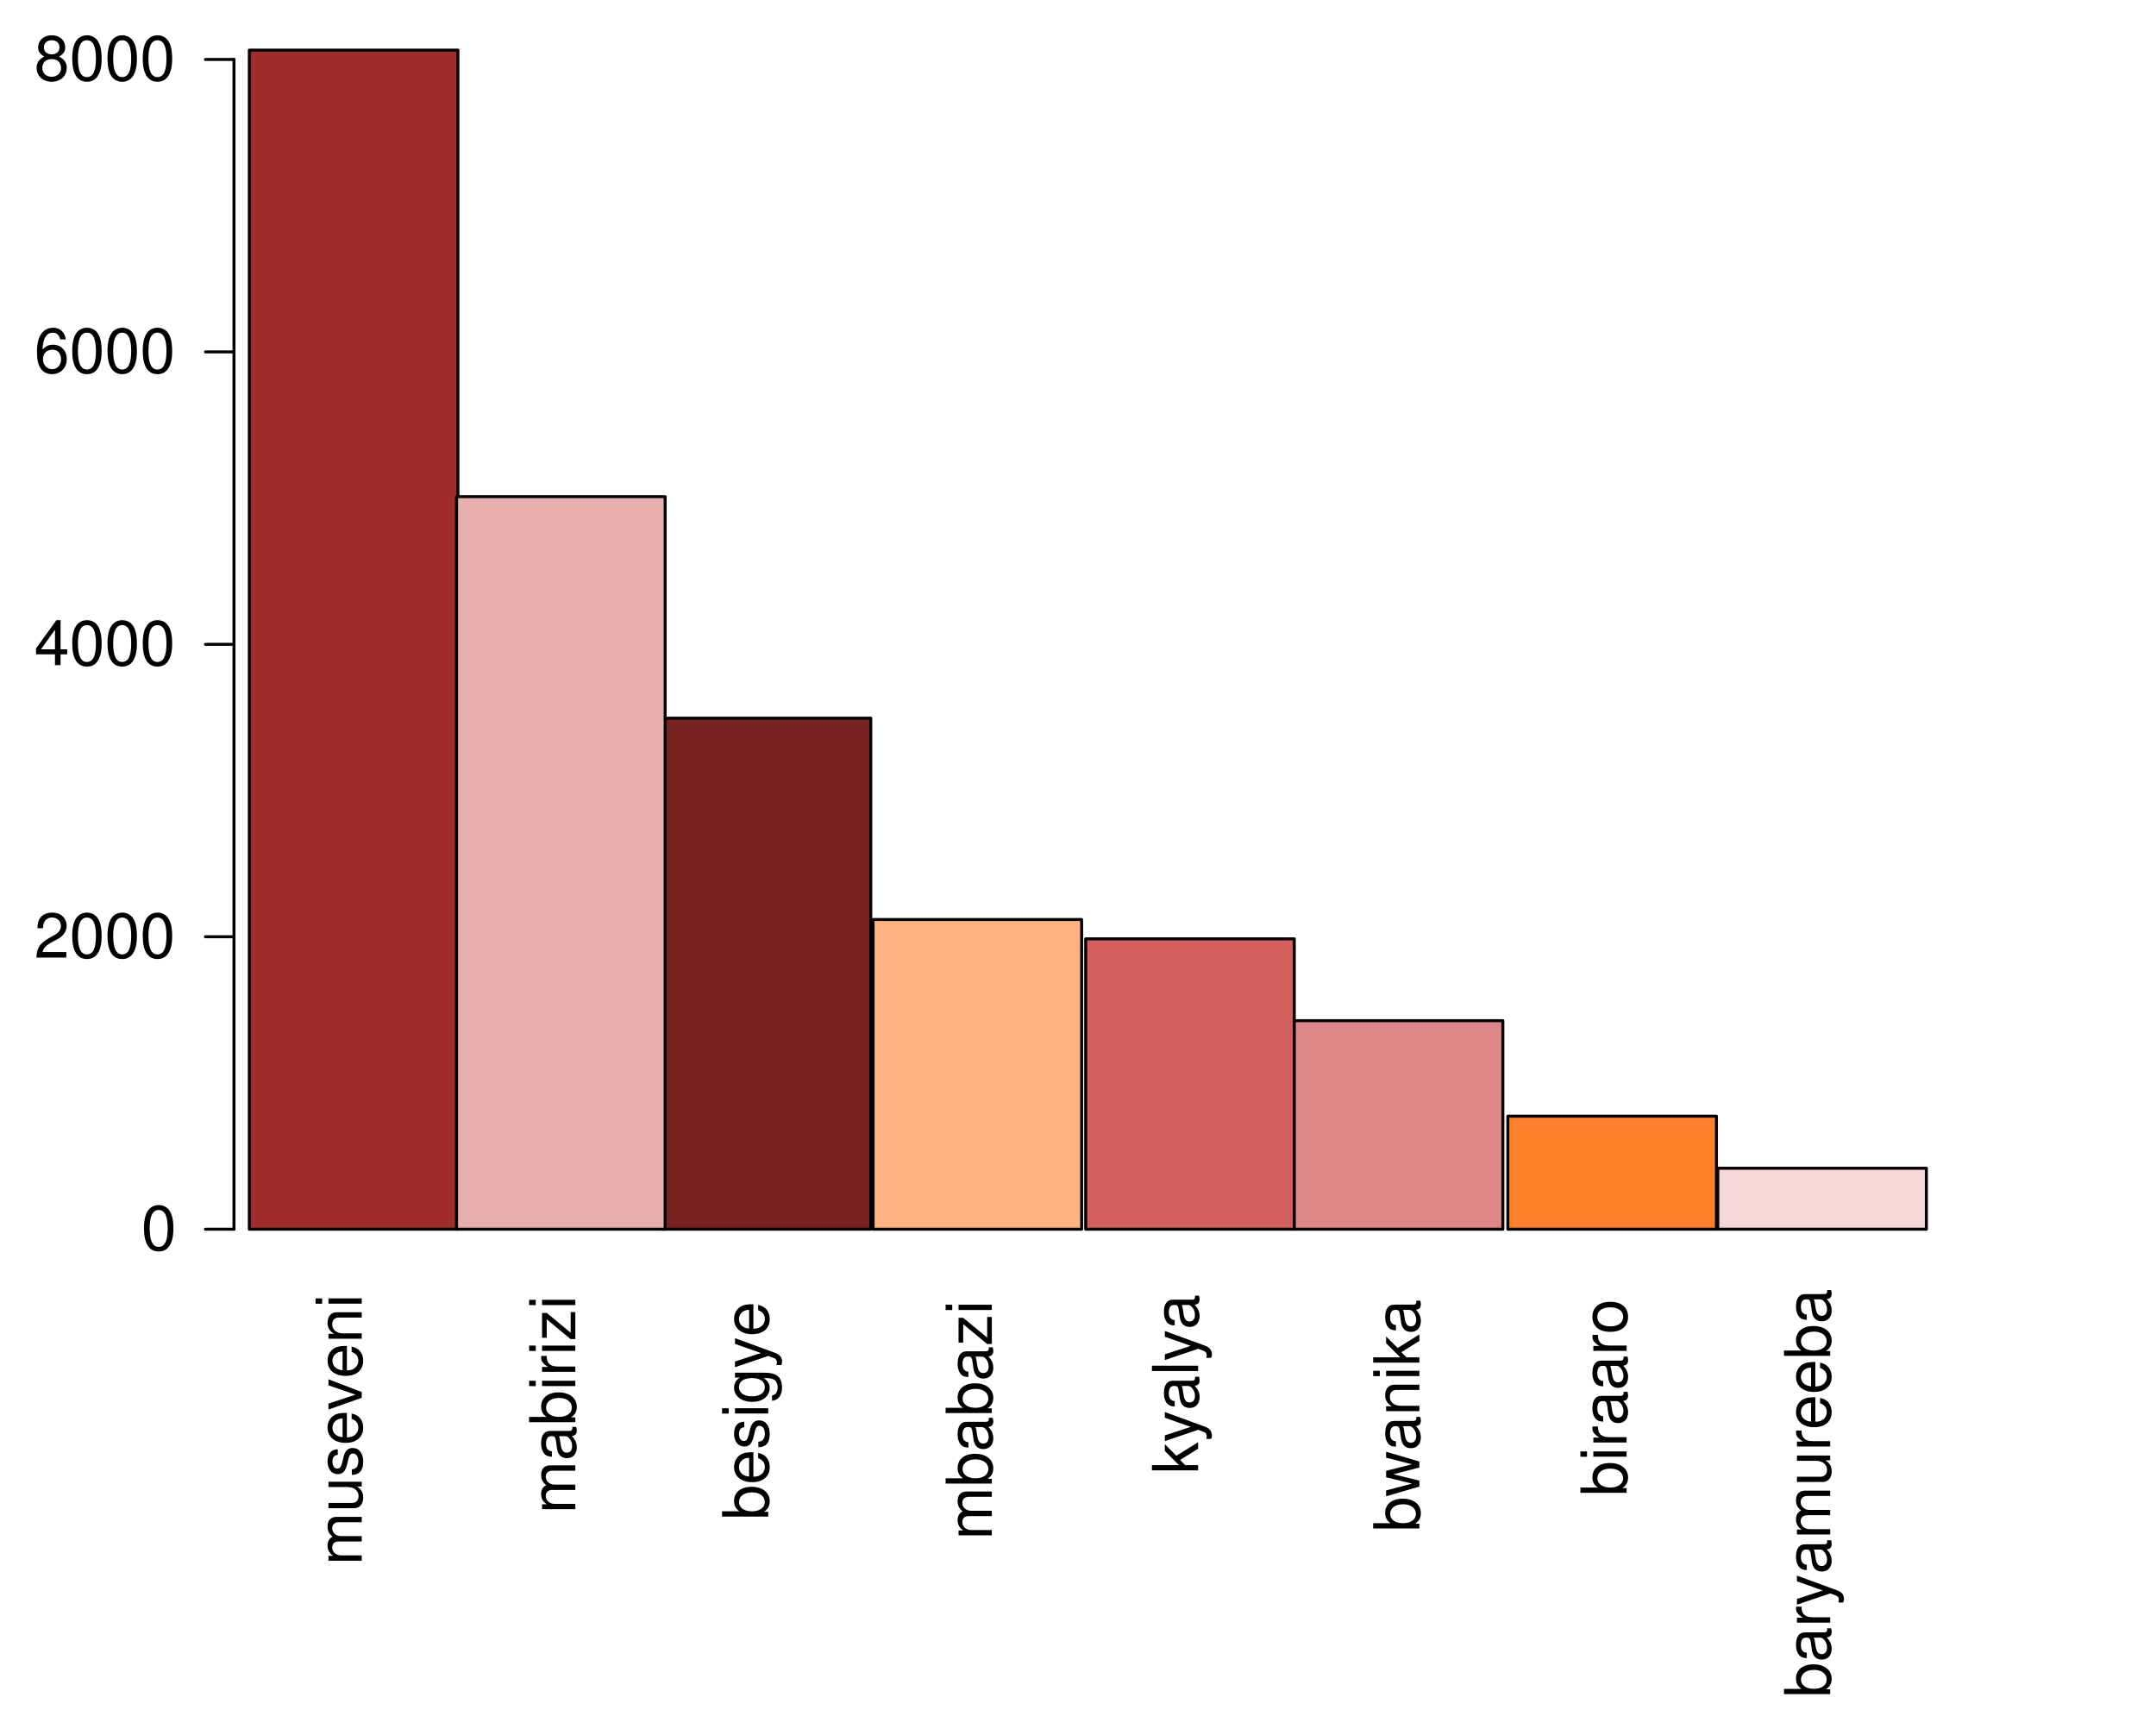 <?xml version="1.0" encoding="UTF-8" standalone="no"?>
<svg
   xmlns:dc="http://purl.org/dc/elements/1.1/"
   xmlns:cc="http://creativecommons.org/ns#"
   xmlns:rdf="http://www.w3.org/1999/02/22-rdf-syntax-ns#"
   xmlns:svg="http://www.w3.org/2000/svg"
   xmlns="http://www.w3.org/2000/svg"
   xmlns:xlink="http://www.w3.org/1999/xlink"
   xmlns:sodipodi="http://sodipodi.sourceforge.net/DTD/sodipodi-0.dtd"
   xmlns:inkscape="http://www.inkscape.org/namespaces/inkscape"
   width="544pt"
   height="433pt"
   viewBox="0 0 544 433"
   version="1.1"
   id="svg2"
   inkscape:version="0.91 r"
   sodipodi:docname="top_mentions_candidates.svg"
   inkscape:export-filename="/home/ngamita/UGDebate16v2/PNG/candidates"
   inkscape:export-xdpi="103.23529"
   inkscape:export-ydpi="103.23529">
  <sodipodi:namedview
     pagecolor="#ffffff"
     bordercolor="#666666"
     borderopacity="1"
     objecttolerance="10"
     gridtolerance="10"
     guidetolerance="10"
     inkscape:pageopacity="0"
     inkscape:pageshadow="2"
     inkscape:window-width="1366"
     inkscape:window-height="744"
     id="namedview295"
     showgrid="false"
     inkscape:zoom="0.87205543"
     inkscape:cx="229.33792"
     inkscape:cy="208.04528"
     inkscape:window-x="0"
     inkscape:window-y="24"
     inkscape:window-maximized="1"
     inkscape:current-layer="surface630162">
    <inkscape:grid
       type="xygrid"
       id="grid3491" />
  </sodipodi:namedview>
  <defs
     id="defs4">
    <g
       id="g6">
      <symbol
         overflow="visible"
         id="glyph0-0">
        <path
           style="stroke:none;"
           d=""
           id="path9" />
      </symbol>
      <symbol
         overflow="visible"
         id="glyph0-1">
        <path
           style="stroke:none;"
           d="M -11.656 -0.859 L 0 -0.859 L 0 -2.062 L -1.078 -2.062 C -0.094 -2.703 0.375 -3.547 0.375 -4.719 C 0.375 -6.922 -1.438 -8.375 -4.219 -8.375 C -6.938 -8.375 -8.625 -6.984 -8.625 -4.781 C -8.625 -3.625 -8.188 -2.812 -7.25 -2.188 L -11.656 -2.188 Z M -7.375 -4.531 C -7.375 -6.016 -6.078 -6.969 -4.078 -6.969 C -2.172 -6.969 -0.875 -5.984 -0.875 -4.531 C -0.875 -3.125 -2.156 -2.188 -4.125 -2.188 C -6.094 -2.188 -7.375 -3.125 -7.375 -4.531 Z M -7.375 -4.531 "
           id="path12" />
      </symbol>
      <symbol
         overflow="visible"
         id="glyph0-2">
        <path
           style="stroke:none;"
           d="M -3.75 -8.203 C -5.031 -8.203 -5.797 -8.109 -6.422 -7.875 C -7.797 -7.328 -8.625 -6.047 -8.625 -4.484 C -8.625 -2.141 -6.828 -0.641 -4.078 -0.641 C -1.328 -0.641 0.375 -2.094 0.375 -4.453 C 0.375 -6.375 -0.719 -7.703 -2.547 -8.031 L -2.547 -6.688 C -1.438 -6.312 -0.859 -5.562 -0.859 -4.5 C -0.859 -3.641 -1.25 -2.922 -1.953 -2.484 C -2.438 -2.156 -2.906 -2.047 -3.75 -2.031 Z M -4.828 -2.062 C -6.391 -2.172 -7.391 -3.125 -7.391 -4.469 C -7.391 -5.781 -6.297 -6.781 -4.922 -6.781 C -4.891 -6.781 -4.859 -6.781 -4.828 -6.766 Z M -4.828 -2.062 "
           id="path15" />
      </symbol>
      <symbol
         overflow="visible"
         id="glyph0-3">
        <path
           style="stroke:none;"
           d="M -6.047 -7.016 C -7.703 -6.984 -8.625 -5.906 -8.625 -3.969 C -8.625 -2.016 -7.609 -0.75 -6.062 -0.75 C -4.75 -0.75 -4.125 -1.422 -3.641 -3.406 L -3.344 -4.656 C -3.125 -5.578 -2.781 -5.953 -2.172 -5.953 C -1.391 -5.953 -0.859 -5.172 -0.859 -4 C -0.859 -3.281 -1.078 -2.672 -1.422 -2.344 C -1.656 -2.125 -1.906 -2.031 -2.5 -1.953 L -2.5 -0.547 C -0.562 -0.609 0.375 -1.703 0.375 -3.891 C 0.375 -6 -0.672 -7.344 -2.281 -7.344 C -3.531 -7.344 -4.219 -6.641 -4.625 -4.969 L -4.922 -3.703 C -5.188 -2.609 -5.531 -2.141 -6.125 -2.141 C -6.891 -2.141 -7.391 -2.828 -7.391 -3.922 C -7.391 -4.984 -6.922 -5.562 -6.047 -5.594 Z M -6.047 -7.016 "
           id="path18" />
      </symbol>
      <symbol
         overflow="visible"
         id="glyph0-4">
        <path
           style="stroke:none;"
           d="M -8.391 -2.406 L -8.391 -1.078 L 0 -1.078 L 0 -2.406 Z M -11.656 -2.406 L -11.656 -1.062 L -9.984 -1.062 L -9.984 -2.406 Z M -11.656 -2.406 "
           id="path21" />
      </symbol>
      <symbol
         overflow="visible"
         id="glyph0-5">
        <path
           style="stroke:none;"
           d="M -8.391 -6.594 L -7.172 -6.594 C -8.156 -5.922 -8.625 -5.109 -8.625 -4.031 C -8.625 -1.906 -6.766 -0.469 -4.047 -0.469 C -2.672 -0.469 -1.547 -0.828 -0.75 -1.516 C -0.047 -2.141 0.375 -3.047 0.375 -3.922 C 0.375 -4.969 -0.078 -5.719 -1.141 -6.469 L -0.703 -6.469 C 0.438 -6.469 1.125 -6.312 1.578 -5.984 C 2.078 -5.625 2.375 -4.938 2.375 -4.125 C 2.375 -3.516 2.203 -2.969 1.922 -2.609 C 1.688 -2.297 1.453 -2.172 0.953 -2.094 L 0.953 -0.734 C 2.547 -0.875 3.484 -2.109 3.484 -4.078 C 3.484 -5.328 3.094 -6.406 2.422 -6.938 C 1.641 -7.578 0.594 -7.828 -1.375 -7.828 L -8.391 -7.828 Z M -7.391 -4.172 C -7.391 -5.609 -6.172 -6.469 -4.078 -6.469 C -2.078 -6.469 -0.859 -5.594 -0.859 -4.188 C -0.859 -2.734 -2.094 -1.859 -4.125 -1.859 C -6.141 -1.859 -7.391 -2.75 -7.391 -4.172 Z M -7.391 -4.172 "
           id="path24" />
      </symbol>
      <symbol
         overflow="visible"
         id="glyph0-6">
        <path
           style="stroke:none;"
           d="M -8.391 -6.203 L -1.859 -3.891 L -8.391 -1.75 L -8.391 -0.312 L 0.031 -3.156 L 1.359 -2.641 C 1.953 -2.438 2.172 -2.125 2.172 -1.562 C 2.172 -1.375 2.141 -1.156 2.078 -0.859 L 3.281 -0.859 C 3.422 -1.141 3.484 -1.406 3.484 -1.766 C 3.484 -2.188 3.344 -2.656 3.094 -3.016 C 2.781 -3.422 2.438 -3.656 1.766 -3.922 L -8.391 -7.641 Z M -8.391 -6.203 "
           id="path27" />
      </symbol>
      <symbol
         overflow="visible"
         id="glyph0-7">
        <path
           style="stroke:none;"
           d="M -8.391 -1.125 L 0 -1.125 L 0 -2.469 L -5.266 -2.469 C -6.484 -2.469 -7.453 -3.344 -7.453 -4.438 C -7.453 -5.422 -6.844 -5.984 -5.781 -5.984 L 0 -5.984 L 0 -7.328 L -5.266 -7.328 C -6.484 -7.328 -7.453 -8.203 -7.453 -9.297 C -7.453 -10.266 -6.828 -10.844 -5.781 -10.844 L 0 -10.844 L 0 -12.188 L -6.281 -12.188 C -7.797 -12.188 -8.625 -11.328 -8.625 -9.766 C -8.625 -8.641 -8.281 -7.969 -7.344 -7.188 C -8.234 -6.688 -8.625 -6.016 -8.625 -4.922 C -8.625 -3.812 -8.203 -3.078 -7.203 -2.359 L -8.391 -2.359 Z M -8.391 -1.125 "
           id="path30" />
      </symbol>
      <symbol
         overflow="visible"
         id="glyph0-8">
        <path
           style="stroke:none;"
           d="M 0 -7.719 L -8.391 -7.719 L -8.391 -6.391 L -3.625 -6.391 C -1.922 -6.391 -0.797 -5.484 -0.797 -4.094 C -0.797 -3.047 -1.438 -2.375 -2.453 -2.375 L -8.391 -2.375 L -8.391 -1.047 L -1.922 -1.047 C -0.531 -1.047 0.375 -2.078 0.375 -3.719 C 0.375 -4.938 -0.062 -5.734 -1.172 -6.516 L 0 -6.516 Z M 0 -7.719 "
           id="path33" />
      </symbol>
      <symbol
         overflow="visible"
         id="glyph0-9">
        <path
           style="stroke:none;"
           d="M 0 -4.562 L -8.391 -7.781 L -8.391 -6.266 L -1.578 -3.906 L -8.391 -1.656 L -8.391 -0.156 L 0 -3.109 Z M 0 -4.562 "
           id="path36" />
      </symbol>
      <symbol
         overflow="visible"
         id="glyph0-10">
        <path
           style="stroke:none;"
           d="M -8.391 -1.125 L 0 -1.125 L 0 -2.469 L -4.625 -2.469 C -6.344 -2.469 -7.453 -3.359 -7.453 -4.734 C -7.453 -5.797 -6.812 -6.469 -5.812 -6.469 L 0 -6.469 L 0 -7.797 L -6.344 -7.797 C -7.734 -7.797 -8.625 -6.75 -8.625 -5.141 C -8.625 -3.891 -8.141 -3.094 -6.969 -2.359 L -8.391 -2.359 Z M -8.391 -1.125 "
           id="path39" />
      </symbol>
      <symbol
         overflow="visible"
         id="glyph0-11">
        <path
           style="stroke:none;"
           d="M -11.656 -2.25 L -11.656 -0.922 L 0 -0.922 L 0 -2.25 L -3.266 -2.25 L -4.547 -3.547 L 0 -6.391 L 0 -8.031 L -5.484 -4.609 L -8.391 -7.516 L -8.391 -5.812 L -4.828 -2.25 Z M -11.656 -2.25 "
           id="path42" />
      </symbol>
      <symbol
         overflow="visible"
         id="glyph0-12">
        <path
           style="stroke:none;"
           d="M -0.781 -8.562 C -0.75 -8.422 -0.75 -8.359 -0.75 -8.266 C -0.75 -7.812 -0.984 -7.547 -1.406 -7.547 L -6.344 -7.547 C -7.828 -7.547 -8.625 -6.469 -8.625 -4.406 C -8.625 -3.188 -8.266 -2.172 -7.641 -1.609 C -7.219 -1.234 -6.734 -1.078 -5.906 -1.047 L -5.906 -2.391 C -6.922 -2.5 -7.391 -3.109 -7.391 -4.359 C -7.391 -5.547 -6.938 -6.219 -6.141 -6.219 L -5.797 -6.219 C -5.234 -6.219 -4.984 -5.891 -4.859 -4.828 C -4.625 -2.938 -4.562 -2.656 -4.359 -2.141 C -3.953 -1.172 -3.203 -0.672 -2.109 -0.672 C -0.594 -0.672 0.375 -1.734 0.375 -3.422 C 0.375 -4.484 0 -5.328 -0.859 -6.266 C -0.016 -6.375 0.375 -6.781 0.375 -7.641 C 0.375 -7.922 0.344 -8.125 0.219 -8.562 Z M -2.641 -6.219 C -2.188 -6.219 -1.922 -6.094 -1.547 -5.703 C -1.062 -5.156 -0.797 -4.5 -0.797 -3.719 C -0.797 -2.672 -1.297 -2.062 -2.141 -2.062 C -3.031 -2.062 -3.469 -2.656 -3.688 -4.078 C -3.875 -5.484 -3.938 -5.781 -4.141 -6.219 Z M -2.641 -6.219 "
           id="path45" />
      </symbol>
      <symbol
         overflow="visible"
         id="glyph0-13">
        <path
           style="stroke:none;"
           d="M -11.656 -2.438 L -11.656 -1.094 L 0 -1.094 L 0 -2.438 Z M -11.656 -2.438 "
           id="path48" />
      </symbol>
      <symbol
         overflow="visible"
         id="glyph0-14">
        <path
           style="stroke:none;"
           d="M 0 -8.859 L -8.391 -11.328 L -8.391 -9.828 L -1.859 -8.156 L -8.391 -6.516 L -8.391 -4.875 L -1.859 -3.281 L -8.391 -1.562 L -8.391 -0.094 L 0 -2.531 L 0 -4.031 L -6.578 -5.641 L 0 -7.344 Z M 0 -8.859 "
           id="path51" />
      </symbol>
      <symbol
         overflow="visible"
         id="glyph0-15">
        <path
           style="stroke:none;"
           d="M -8.391 -1.109 L 0 -1.109 L 0 -2.453 L -4.359 -2.453 C -5.547 -2.453 -6.344 -2.75 -6.797 -3.391 C -7.109 -3.812 -7.203 -4.203 -7.219 -5.141 L -8.578 -5.141 C -8.609 -4.906 -8.625 -4.797 -8.625 -4.625 C -8.625 -3.766 -8.109 -3.109 -6.859 -2.344 L -8.391 -2.344 Z M -8.391 -1.109 "
           id="path54" />
      </symbol>
      <symbol
         overflow="visible"
         id="glyph0-16">
        <path
           style="stroke:none;"
           d="M -8.391 -7.094 L -8.391 -0.828 L -7.219 -0.828 L -7.219 -5.5 L -1.203 -0.5 L 0 -0.5 L 0 -7.312 L -1.172 -7.312 L -1.172 -2.109 L -7.203 -7.094 Z M -8.391 -7.094 "
           id="path57" />
      </symbol>
      <symbol
         overflow="visible"
         id="glyph0-17">
        <path
           style="stroke:none;"
           d="M -8.625 -4.359 C -8.625 -2 -6.938 -0.578 -4.125 -0.578 C -1.312 -0.578 0.375 -1.984 0.375 -4.375 C 0.375 -6.719 -1.312 -8.156 -4.062 -8.156 C -6.953 -8.156 -8.625 -6.766 -8.625 -4.359 Z M -7.391 -4.375 C -7.391 -5.875 -6.156 -6.766 -4.078 -6.766 C -2.109 -6.766 -0.859 -5.844 -0.859 -4.375 C -0.859 -2.875 -2.094 -1.969 -4.125 -1.969 C -6.141 -1.969 -7.391 -2.875 -7.391 -4.375 Z M -7.391 -4.375 "
           id="path60" />
      </symbol>
      <symbol
         overflow="visible"
         id="glyph1-0">
        <path
           style="stroke:none;"
           d=""
           id="path63" />
      </symbol>
      <symbol
         overflow="visible"
         id="glyph1-1">
        <path
           style="stroke:none;"
           d="M 4.406 -11.344 C 3.344 -11.344 2.391 -10.875 1.797 -10.094 C 1.062 -9.109 0.688 -7.578 0.688 -5.484 C 0.688 -1.656 1.969 0.375 4.406 0.375 C 6.797 0.375 8.109 -1.656 8.109 -5.391 C 8.109 -7.594 7.766 -9.078 7.016 -10.094 C 6.422 -10.891 5.469 -11.344 4.406 -11.344 Z M 4.406 -10.094 C 5.922 -10.094 6.672 -8.562 6.672 -5.516 C 6.672 -2.297 5.938 -0.797 4.375 -0.797 C 2.875 -0.797 2.125 -2.375 2.125 -5.469 C 2.125 -8.578 2.875 -10.094 4.406 -10.094 Z M 4.406 -10.094 "
           id="path66" />
      </symbol>
      <symbol
         overflow="visible"
         id="glyph1-2">
        <path
           style="stroke:none;"
           d="M 8.094 -1.391 L 2.125 -1.391 C 2.266 -2.312 2.781 -2.906 4.172 -3.734 L 5.781 -4.594 C 7.359 -5.453 8.172 -6.625 8.172 -8.016 C 8.172 -8.953 7.797 -9.844 7.125 -10.453 C 6.453 -11.062 5.609 -11.344 4.547 -11.344 C 3.109 -11.344 2.031 -10.828 1.406 -9.875 C 1.016 -9.266 0.828 -8.562 0.797 -7.406 L 2.203 -7.406 C 2.25 -8.172 2.359 -8.641 2.547 -9.016 C 2.906 -9.703 3.641 -10.109 4.5 -10.109 C 5.781 -10.109 6.734 -9.203 6.734 -7.984 C 6.734 -7.094 6.203 -6.312 5.203 -5.75 L 3.734 -4.906 C 1.359 -3.562 0.672 -2.5 0.547 0 L 8.094 0 Z M 8.094 -1.391 "
           id="path69" />
      </symbol>
      <symbol
         overflow="visible"
         id="glyph1-3">
        <path
           style="stroke:none;"
           d="M 5.234 -2.719 L 5.234 0 L 6.641 0 L 6.641 -2.719 L 8.312 -2.719 L 8.312 -3.984 L 6.641 -3.984 L 6.641 -11.344 L 5.594 -11.344 L 0.453 -4.203 L 0.453 -2.719 Z M 5.234 -3.984 L 1.688 -3.984 L 5.234 -8.938 Z M 5.234 -3.984 "
           id="path72" />
      </symbol>
      <symbol
         overflow="visible"
         id="glyph1-4">
        <path
           style="stroke:none;"
           d="M 7.969 -8.391 C 7.703 -10.234 6.484 -11.344 4.75 -11.344 C 3.5 -11.344 2.391 -10.734 1.719 -9.734 C 1.016 -8.625 0.688 -7.234 0.688 -5.172 C 0.688 -3.266 0.969 -2.047 1.641 -1.047 C 2.25 -0.125 3.25 0.375 4.5 0.375 C 6.656 0.375 8.203 -1.234 8.203 -3.453 C 8.203 -5.562 6.766 -7.062 4.734 -7.062 C 3.609 -7.062 2.734 -6.625 2.125 -5.797 C 2.141 -8.562 3.047 -10.094 4.656 -10.094 C 5.641 -10.094 6.344 -9.469 6.562 -8.391 Z M 4.562 -5.812 C 5.922 -5.812 6.766 -4.859 6.766 -3.344 C 6.766 -1.922 5.812 -0.875 4.516 -0.875 C 3.203 -0.875 2.203 -1.969 2.203 -3.422 C 2.203 -4.828 3.172 -5.812 4.562 -5.812 Z M 4.562 -5.812 "
           id="path75" />
      </symbol>
      <symbol
         overflow="visible"
         id="glyph1-5">
        <path
           style="stroke:none;"
           d="M 6.25 -5.969 C 7.422 -6.672 7.812 -7.25 7.812 -8.312 C 7.812 -10.094 6.422 -11.344 4.406 -11.344 C 2.406 -11.344 0.984 -10.094 0.984 -8.312 C 0.984 -7.266 1.375 -6.688 2.531 -5.969 C 1.234 -5.344 0.594 -4.406 0.594 -3.156 C 0.594 -1.078 2.156 0.375 4.406 0.375 C 6.641 0.375 8.203 -1.078 8.203 -3.141 C 8.203 -4.406 7.562 -5.344 6.25 -5.969 Z M 4.406 -10.094 C 5.594 -10.094 6.375 -9.391 6.375 -8.281 C 6.375 -7.234 5.578 -6.531 4.406 -6.531 C 3.219 -6.531 2.438 -7.234 2.438 -8.297 C 2.438 -9.391 3.219 -10.094 4.406 -10.094 Z M 4.406 -5.344 C 5.812 -5.344 6.766 -4.453 6.766 -3.125 C 6.766 -1.781 5.812 -0.875 4.375 -0.875 C 2.984 -0.875 2.031 -1.797 2.031 -3.125 C 2.031 -4.453 2.984 -5.344 4.406 -5.344 Z M 4.406 -5.344 "
           id="path78" />
      </symbol>
    </g>
  </defs>
  <g
     id="surface630162">
    <rect
       x="0"
       y="0"
       width="544"
       height="433"
       style="fill:rgb(100%,100%,100%);fill-opacity:1;stroke:none;"
       id="rect81"
       inkscape:export-filename="/home/ngamita/UGDebate16v2/PNG/candidates"
       inkscape:export-xdpi="103.23529"
       inkscape:export-ydpi="103.23529" />
    <path
       style="fill:#782121;fill-opacity:1;fill-rule:nonzero;stroke:#000000;stroke-width:0.75;stroke-linecap:round;stroke-linejoin:round;stroke-miterlimit:10;stroke-opacity:1"
       d="m 167.083,310.186 52.629,0 0,-128.957 -52.629,0 z m 0,0"
       id="path83"
       inkscape:connector-curvature="0" />
    <path
       style="fill:#a02c2c;fill-opacity:1;fill-rule:nonzero;stroke:#000000;stroke-width:0.75;stroke-linecap:round;stroke-linejoin:round;stroke-miterlimit:10;stroke-opacity:1"
       d="m 62.912,310.186 52.629,0 0,-297.543 -52.629,0 z m 0,0"
       id="path85"
       inkscape:connector-curvature="0" />
    <path
       style="fill:#d35f5f;fill-opacity:1;fill-rule:nonzero;stroke:#000000;stroke-width:0.75;stroke-linecap:round;stroke-linejoin:round;stroke-miterlimit:10;stroke-opacity:1"
       d="m 273.941,310.186 52.629,0 0,-73.277 -52.629,0 z m 0,0"
       id="path87"
       inkscape:connector-curvature="0" />
    <path
       style="fill:#de8787;fill-opacity:1;fill-rule:nonzero;stroke:#000000;stroke-width:0.75;stroke-linecap:round;stroke-linejoin:round;stroke-miterlimit:10;stroke-opacity:1"
       d="m 326.57,310.186 52.629,0 0,-52.617 -52.629,0 z m 0,0"
       id="path89"
       inkscape:connector-curvature="0" />
    <path
       style="fill:#e9afaf;fill-opacity:1;fill-rule:nonzero;stroke:#000000;stroke-width:0.75;stroke-linecap:round;stroke-linejoin:round;stroke-miterlimit:10;stroke-opacity:1"
       d="m 115.198,310.186 52.629,0 0,-184.859 -52.629,0 z m 0,0"
       id="path91"
       inkscape:connector-curvature="0" />
    <path
       style="fill:#f4d7d7;fill-opacity:1;fill-rule:nonzero;stroke:#000000;stroke-width:0.75;stroke-linecap:round;stroke-linejoin:round;stroke-miterlimit:10;stroke-opacity:1"
       d="m 433.431,310.186 52.629,0 0,-15.387 -52.629,0 z m 0,0"
       id="path93"
       inkscape:connector-curvature="0" />
    <path
       style="fill:#ff7f2a;fill-opacity:1;fill-rule:nonzero;stroke:#000000;stroke-width:0.75;stroke-linecap:round;stroke-linejoin:round;stroke-miterlimit:10;stroke-opacity:1"
       d="m 380.46,310.186 52.629,0 0,-28.523 -52.629,0 z m 0,0"
       id="path95"
       inkscape:connector-curvature="0" />
    <path
       style="fill:#ffb380;fill-opacity:1;fill-rule:nonzero;stroke:#000000;stroke-width:0.75;stroke-linecap:round;stroke-linejoin:round;stroke-miterlimit:10;stroke-opacity:1"
       d="m 220.289,310.186 52.629,0 0,-78.148 -52.629,0 z m 0,0"
       id="path97"
       inkscape:connector-curvature="0" />
    <g
       style="fill:#000000;fill-opacity:1"
       id="g99"
       transform="translate(86.4,-46.4)">
      <use
         xlink:href="#glyph0-1"
         x="107.443"
         y="429.961"
         id="use101"
         width="100%"
         height="100%" />
      <use
         xlink:href="#glyph0-2"
         x="107.443"
         y="421.064"
         id="use103"
         width="100%"
         height="100%" />
      <use
         xlink:href="#glyph0-3"
         x="107.443"
         y="412.168"
         id="use105"
         width="100%"
         height="100%" />
      <use
         xlink:href="#glyph0-4"
         x="107.443"
         y="404.168"
         id="use107"
         width="100%"
         height="100%" />
      <use
         xlink:href="#glyph0-5"
         x="107.443"
         y="400.616"
         id="use109"
         width="100%"
         height="100%" />
      <use
         xlink:href="#glyph0-6"
         x="107.443"
         y="391.72"
         id="use111"
         width="100%"
         height="100%" />
      <use
         xlink:href="#glyph0-2"
         x="107.443"
         y="383.72"
         id="use113"
         width="100%"
         height="100%" />
    </g>
    <g
       style="fill:#000000;fill-opacity:1"
       id="g115"
       transform="translate(-68.8,-48)">
      <use
         xlink:href="#glyph0-7"
         x="160.072"
         y="442.961"
         id="use117"
         width="100%"
         height="100%" />
      <use
         xlink:href="#glyph0-8"
         x="160.072"
         y="429.633"
         id="use119"
         width="100%"
         height="100%" />
      <use
         xlink:href="#glyph0-3"
         x="160.072"
         y="420.736"
         id="use121"
         width="100%"
         height="100%" />
      <use
         xlink:href="#glyph0-2"
         x="160.072"
         y="412.736"
         id="use123"
         width="100%"
         height="100%" />
      <use
         xlink:href="#glyph0-9"
         x="160.072"
         y="403.84"
         id="use125"
         width="100%"
         height="100%" />
      <use
         xlink:href="#glyph0-2"
         x="160.072"
         y="395.84"
         id="use127"
         width="100%"
         height="100%" />
      <use
         xlink:href="#glyph0-10"
         x="160.072"
         y="386.943"
         id="use129"
         width="100%"
         height="100%" />
      <use
         xlink:href="#glyph0-4"
         x="160.072"
         y="378.047"
         id="use131"
         width="100%"
         height="100%" />
    </g>
    <g
       style="fill:#000000;fill-opacity:1"
       id="g133"
       transform="translate(89.6,-48)">
      <use
         xlink:href="#glyph0-11"
         x="212.705"
         y="419.961"
         id="use135"
         width="100%"
         height="100%" />
      <use
         xlink:href="#glyph0-6"
         x="212.705"
         y="411.961"
         id="use137"
         width="100%"
         height="100%" />
      <use
         xlink:href="#glyph0-12"
         x="212.705"
         y="403.961"
         id="use139"
         width="100%"
         height="100%" />
      <use
         xlink:href="#glyph0-13"
         x="212.705"
         y="395.064"
         id="use141"
         width="100%"
         height="100%" />
      <use
         xlink:href="#glyph0-6"
         x="212.705"
         y="391.513"
         id="use143"
         width="100%"
         height="100%" />
      <use
         xlink:href="#glyph0-12"
         x="212.705"
         y="383.513"
         id="use145"
         width="100%"
         height="100%" />
    </g>
    <g
       style="fill:#000000;fill-opacity:1"
       id="g147"
       transform="translate(92.8,-46.4)">
      <use
         xlink:href="#glyph0-1"
         x="265.334"
         y="432.961"
         id="use149"
         width="100%"
         height="100%" />
      <use
         xlink:href="#glyph0-14"
         x="265.334"
         y="424.064"
         id="use151"
         width="100%"
         height="100%" />
      <use
         xlink:href="#glyph0-12"
         x="265.334"
         y="412.513"
         id="use153"
         width="100%"
         height="100%" />
      <use
         xlink:href="#glyph0-10"
         x="265.334"
         y="403.616"
         id="use155"
         width="100%"
         height="100%" />
      <use
         xlink:href="#glyph0-4"
         x="265.334"
         y="394.72"
         id="use157"
         width="100%"
         height="100%" />
      <use
         xlink:href="#glyph0-11"
         x="265.334"
         y="391.168"
         id="use159"
         width="100%"
         height="100%" />
      <use
         xlink:href="#glyph0-12"
         x="265.334"
         y="383.168"
         id="use161"
         width="100%"
         height="100%" />
    </g>
    <g
       style="fill:#000000;fill-opacity:1"
       id="g163"
       transform="translate(-172.8,-48)">
      <use
         xlink:href="#glyph0-7"
         x="317.963"
         y="429.961"
         id="use165"
         width="100%"
         height="100%" />
      <use
         xlink:href="#glyph0-12"
         x="317.963"
         y="416.633"
         id="use167"
         width="100%"
         height="100%" />
      <use
         xlink:href="#glyph0-1"
         x="317.963"
         y="407.736"
         id="use169"
         width="100%"
         height="100%" />
      <use
         xlink:href="#glyph0-4"
         x="317.963"
         y="398.84"
         id="use171"
         width="100%"
         height="100%" />
      <use
         xlink:href="#glyph0-15"
         x="317.963"
         y="395.288"
         id="use173"
         width="100%"
         height="100%" />
      <use
         xlink:href="#glyph0-4"
         x="317.963"
         y="389.96"
         id="use175"
         width="100%"
         height="100%" />
      <use
         xlink:href="#glyph0-16"
         x="317.963"
         y="386.408"
         id="use177"
         width="100%"
         height="100%" />
      <use
         xlink:href="#glyph0-4"
         x="317.963"
         y="378.408"
         id="use179"
         width="100%"
         height="100%" />
    </g>
    <g
       style="fill:#000000;fill-opacity:1"
       id="g181"
       transform="translate(91.2,-49.6)">
      <use
         xlink:href="#glyph0-1"
         x="370.592"
         y="477.961"
         id="use183"
         width="100%"
         height="100%" />
      <use
         xlink:href="#glyph0-12"
         x="370.592"
         y="469.064"
         id="use185"
         width="100%"
         height="100%" />
      <use
         xlink:href="#glyph0-15"
         x="370.592"
         y="460.168"
         id="use187"
         width="100%"
         height="100%" />
      <use
         xlink:href="#glyph0-6"
         x="370.592"
         y="454.84"
         id="use189"
         width="100%"
         height="100%" />
      <use
         xlink:href="#glyph0-12"
         x="370.592"
         y="446.84"
         id="use191"
         width="100%"
         height="100%" />
      <use
         xlink:href="#glyph0-7"
         x="370.592"
         y="437.943"
         id="use193"
         width="100%"
         height="100%" />
      <use
         xlink:href="#glyph0-8"
         x="370.592"
         y="424.615"
         id="use195"
         width="100%"
         height="100%" />
      <use
         xlink:href="#glyph0-15"
         x="370.592"
         y="415.719"
         id="use197"
         width="100%"
         height="100%" />
      <use
         xlink:href="#glyph0-2"
         x="370.592"
         y="410.391"
         id="use199"
         width="100%"
         height="100%" />
      <use
         xlink:href="#glyph0-2"
         x="370.592"
         y="401.494"
         id="use201"
         width="100%"
         height="100%" />
      <use
         xlink:href="#glyph0-1"
         x="370.592"
         y="392.598"
         id="use203"
         width="100%"
         height="100%" />
      <use
         xlink:href="#glyph0-12"
         x="370.592"
         y="383.701"
         id="use205"
         width="100%"
         height="100%" />
    </g>
    <g
       style="fill:#000000;fill-opacity:1"
       id="g207"
       transform="translate(-12.8,-46.4)">
      <use
         xlink:href="#glyph0-1"
         x="423.221"
         y="423.961"
         id="use209"
         width="100%"
         height="100%" />
      <use
         xlink:href="#glyph0-4"
         x="423.221"
         y="415.064"
         id="use211"
         width="100%"
         height="100%" />
      <use
         xlink:href="#glyph0-15"
         x="423.221"
         y="411.513"
         id="use213"
         width="100%"
         height="100%" />
      <use
         xlink:href="#glyph0-12"
         x="423.221"
         y="406.185"
         id="use215"
         width="100%"
         height="100%" />
      <use
         xlink:href="#glyph0-12"
         x="423.221"
         y="397.288"
         id="use217"
         width="100%"
         height="100%" />
      <use
         xlink:href="#glyph0-15"
         x="423.221"
         y="388.392"
         id="use219"
         width="100%"
         height="100%" />
      <use
         xlink:href="#glyph0-17"
         x="423.221"
         y="383.063"
         id="use221"
         width="100%"
         height="100%" />
    </g>
    <g
       style="fill:#000000;fill-opacity:1"
       id="g223"
       transform="translate(-225.6,-46.4)">
      <use
         xlink:href="#glyph0-7"
         x="475.854"
         y="434.961"
         id="use225"
         width="100%"
         height="100%" />
      <use
         xlink:href="#glyph0-1"
         x="475.854"
         y="421.633"
         id="use227"
         width="100%"
         height="100%" />
      <use
         xlink:href="#glyph0-12"
         x="475.854"
         y="412.736"
         id="use229"
         width="100%"
         height="100%" />
      <use
         xlink:href="#glyph0-1"
         x="475.854"
         y="403.84"
         id="use231"
         width="100%"
         height="100%" />
      <use
         xlink:href="#glyph0-12"
         x="475.854"
         y="394.943"
         id="use233"
         width="100%"
         height="100%" />
      <use
         xlink:href="#glyph0-16"
         x="475.854"
         y="386.047"
         id="use235"
         width="100%"
         height="100%" />
      <use
         xlink:href="#glyph0-4"
         x="475.854"
         y="378.047"
         id="use237"
         width="100%"
         height="100%" />
    </g>
    <path
       style="fill:none;stroke:#000000;stroke-width:0.75;stroke-linecap:round;stroke-linejoin:round;stroke-miterlimit:10;stroke-opacity:1"
       d="m 59.039,310.186 0,-295.184"
       id="path239"
       inkscape:connector-curvature="0" />
    <path
       style="fill:none;stroke:#000000;stroke-width:0.75;stroke-linecap:round;stroke-linejoin:round;stroke-miterlimit:10;stroke-opacity:1"
       d="m 59.039,310.186 -7.199,0"
       id="path241"
       inkscape:connector-curvature="0" />
    <path
       style="fill:none;stroke:#000000;stroke-width:0.75;stroke-linecap:round;stroke-linejoin:round;stroke-miterlimit:10;stroke-opacity:1"
       d="m 59.039,236.389 -7.199,0"
       id="path243"
       inkscape:connector-curvature="0" />
    <path
       style="fill:none;stroke:#000000;stroke-width:0.75;stroke-linecap:round;stroke-linejoin:round;stroke-miterlimit:10;stroke-opacity:1"
       d="m 59.039,162.592 -7.199,0"
       id="path245"
       inkscape:connector-curvature="0" />
    <path
       style="fill:none;stroke:#000000;stroke-width:0.75;stroke-linecap:round;stroke-linejoin:round;stroke-miterlimit:10;stroke-opacity:1"
       d="m 59.039,88.795 -7.199,0"
       id="path247"
       inkscape:connector-curvature="0" />
    <path
       style="fill:none;stroke:#000000;stroke-width:0.75;stroke-linecap:round;stroke-linejoin:round;stroke-miterlimit:10;stroke-opacity:1"
       d="m 59.039,15.002 -7.199,0"
       id="path249"
       inkscape:connector-curvature="0" />
    <g
       style="fill:#000000;fill-opacity:1"
       id="g251"
       transform="translate(0,-46.4)">
      <use
         xlink:href="#glyph1-1"
         x="35.641"
         y="361.834"
         id="use253"
         width="100%"
         height="100%" />
    </g>
    <g
       style="fill:#000000;fill-opacity:1"
       id="g255"
       transform="translate(0,-46.4)">
      <use
         xlink:href="#glyph1-2"
         x="8.641"
         y="288.037"
         id="use257"
         width="100%"
         height="100%" />
      <use
         xlink:href="#glyph1-1"
         x="17.537"
         y="288.037"
         id="use259"
         width="100%"
         height="100%" />
      <use
         xlink:href="#glyph1-1"
         x="26.434"
         y="288.037"
         id="use261"
         width="100%"
         height="100%" />
      <use
         xlink:href="#glyph1-1"
         x="35.33"
         y="288.037"
         id="use263"
         width="100%"
         height="100%" />
    </g>
    <g
       style="fill:#000000;fill-opacity:1"
       id="g265"
       transform="translate(0,-46.4)">
      <use
         xlink:href="#glyph1-3"
         x="8.641"
         y="214.24"
         id="use267"
         width="100%"
         height="100%" />
      <use
         xlink:href="#glyph1-1"
         x="17.537"
         y="214.24"
         id="use269"
         width="100%"
         height="100%" />
      <use
         xlink:href="#glyph1-1"
         x="26.434"
         y="214.24"
         id="use271"
         width="100%"
         height="100%" />
      <use
         xlink:href="#glyph1-1"
         x="35.33"
         y="214.24"
         id="use273"
         width="100%"
         height="100%" />
    </g>
    <g
       style="fill:#000000;fill-opacity:1"
       id="g275"
       transform="translate(0,-46.4)">
      <use
         xlink:href="#glyph1-4"
         x="8.641"
         y="140.443"
         id="use277"
         width="100%"
         height="100%" />
      <use
         xlink:href="#glyph1-1"
         x="17.537"
         y="140.443"
         id="use279"
         width="100%"
         height="100%" />
      <use
         xlink:href="#glyph1-1"
         x="26.434"
         y="140.443"
         id="use281"
         width="100%"
         height="100%" />
      <use
         xlink:href="#glyph1-1"
         x="35.33"
         y="140.443"
         id="use283"
         width="100%"
         height="100%" />
    </g>
    <g
       style="fill:#000000;fill-opacity:1"
       id="g285"
       transform="translate(0,-46.4)">
      <use
         xlink:href="#glyph1-5"
         x="8.641"
         y="66.65"
         id="use287"
         width="100%"
         height="100%" />
      <use
         xlink:href="#glyph1-1"
         x="17.537"
         y="66.65"
         id="use289"
         width="100%"
         height="100%" />
      <use
         xlink:href="#glyph1-1"
         x="26.434"
         y="66.65"
         id="use291"
         width="100%"
         height="100%" />
      <use
         xlink:href="#glyph1-1"
         x="35.33"
         y="66.65"
         id="use293"
         width="100%"
         height="100%" />
    </g>
  </g>
</svg>
